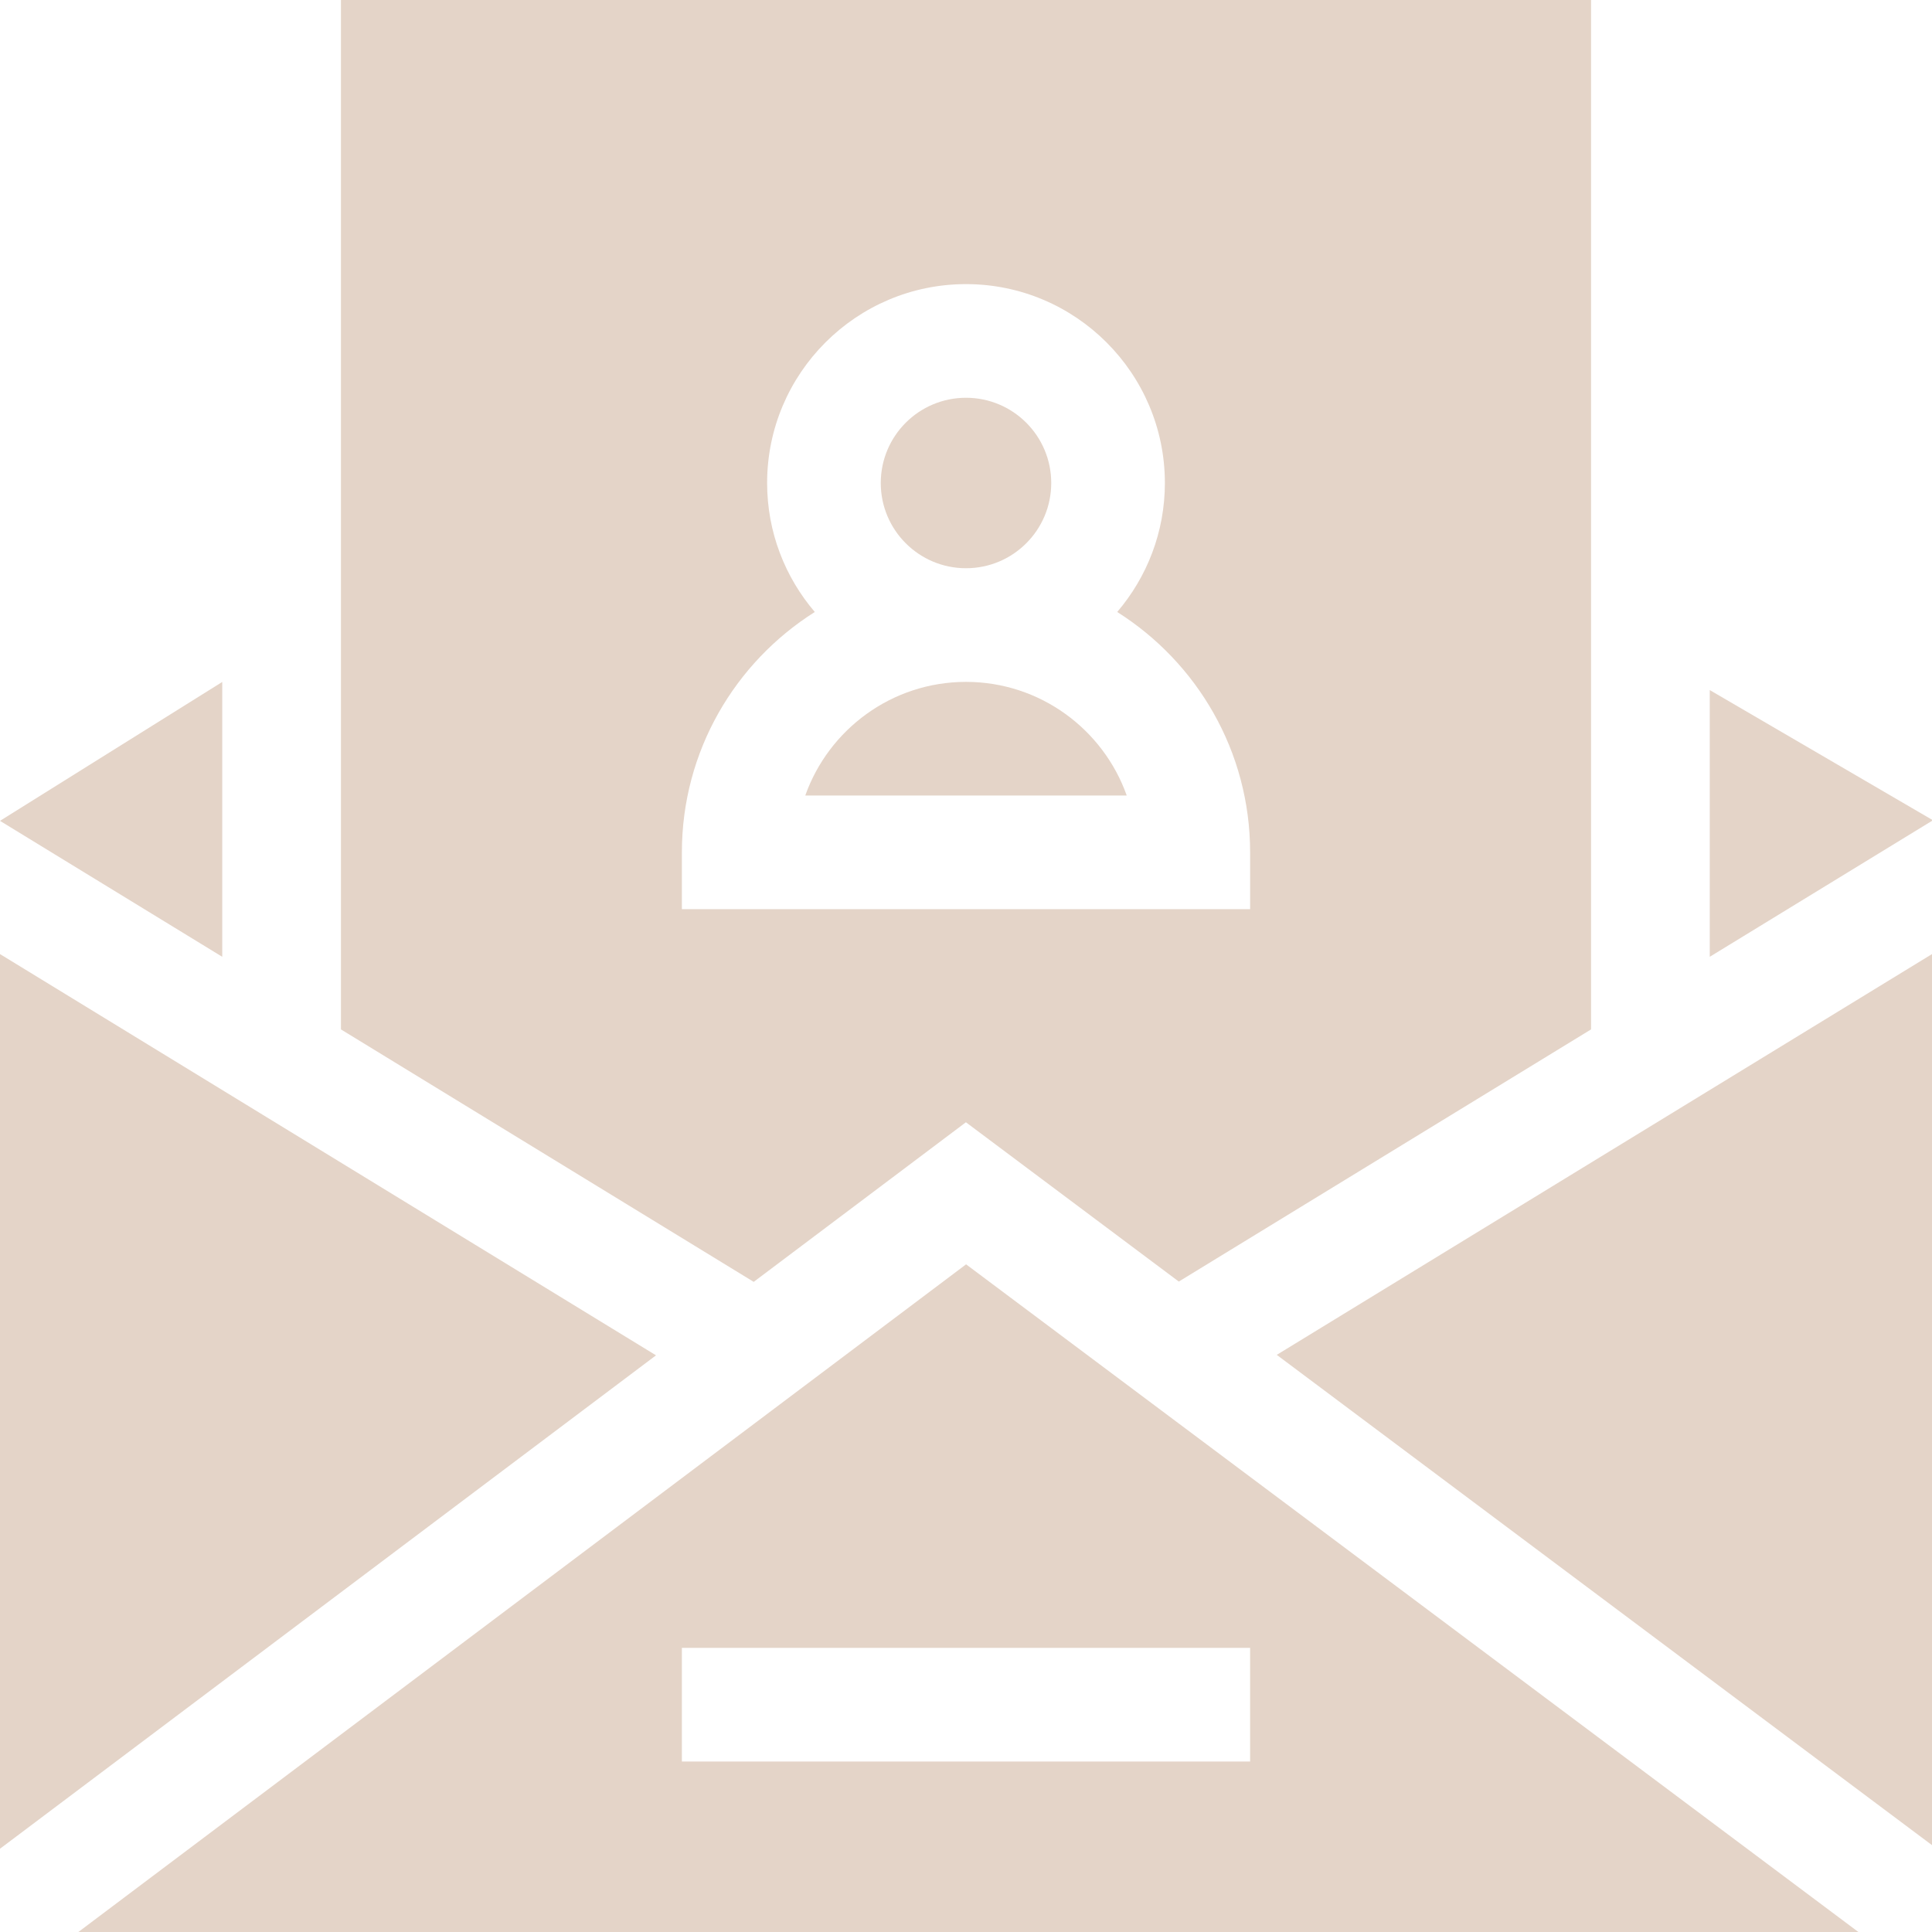 <?xml version="1.0"?>
<svg xmlns="http://www.w3.org/2000/svg" xmlns:xlink="http://www.w3.org/1999/xlink" xmlns:svgjs="http://svgjs.com/svgjs" version="1.1" width="512" height="512" x="0" y="0" viewBox="0 0 510 510" style="enable-background:new 0 0 512 512" xml:space="preserve" class=""><g><g xmlns="http://www.w3.org/2000/svg" id="XMLID_164_"><path id="XMLID_589_" d="m58.666 180.02-58.666 36.666 58.666 35.885z" fill="#e4d4c8" data-original="#000000" style="" class=""/><path id="XMLID_607_" d="m451.333 182.162v70.409l58.667-35.885v-.302z" fill="#e4d4c8" data-original="#000000" style="" class=""/><circle id="XMLID_615_" cx="255" cy="127.5" r="22.5" fill="#e4d4c8" data-original="#000000" style="" class=""/><path id="XMLID_646_" d="m255 180c-19.556 0-36.239 12.539-42.43 30h84.859c-6.19-17.461-22.872-30-42.429-30z" fill="#e4d4c8" data-original="#000000" style="" class=""/><path id="XMLID_649_" d="m20.687 510h469.881l-235.545-176.246zm309.313-45h-150v-30h150z" fill="#e4d4c8" data-original="#000000" style="" class=""/><path id="XMLID_651_" d="m0 251.854v236.166l173.171-130.244z" fill="#e4d4c8" data-original="#000000" style="" class=""/><path id="XMLID_668_" d="m510 487.072v-235.218l-172.965 105.796z" fill="#e4d4c8" data-original="#000000" style="" class=""/><path id="XMLID_671_" d="m254.977 296.25 56.198 42.051c31.93-19.531 94.04-57.522 108.825-66.565v-271.736h-330v271.736c15.25 9.328 77.276 47.268 108.958 66.646zm-74.977-71.25c0-26.692 14.027-50.156 35.087-63.451-7.838-9.175-12.587-21.064-12.587-34.049 0-28.949 23.551-52.5 52.5-52.5 28.948 0 52.5 23.551 52.5 52.5 0 12.984-4.749 24.874-12.587 34.049 21.06 13.294 35.087 36.759 35.087 63.451v15h-150z" fill="#e4d4c8" data-original="#000000" style="" class=""/></g></g></svg>
